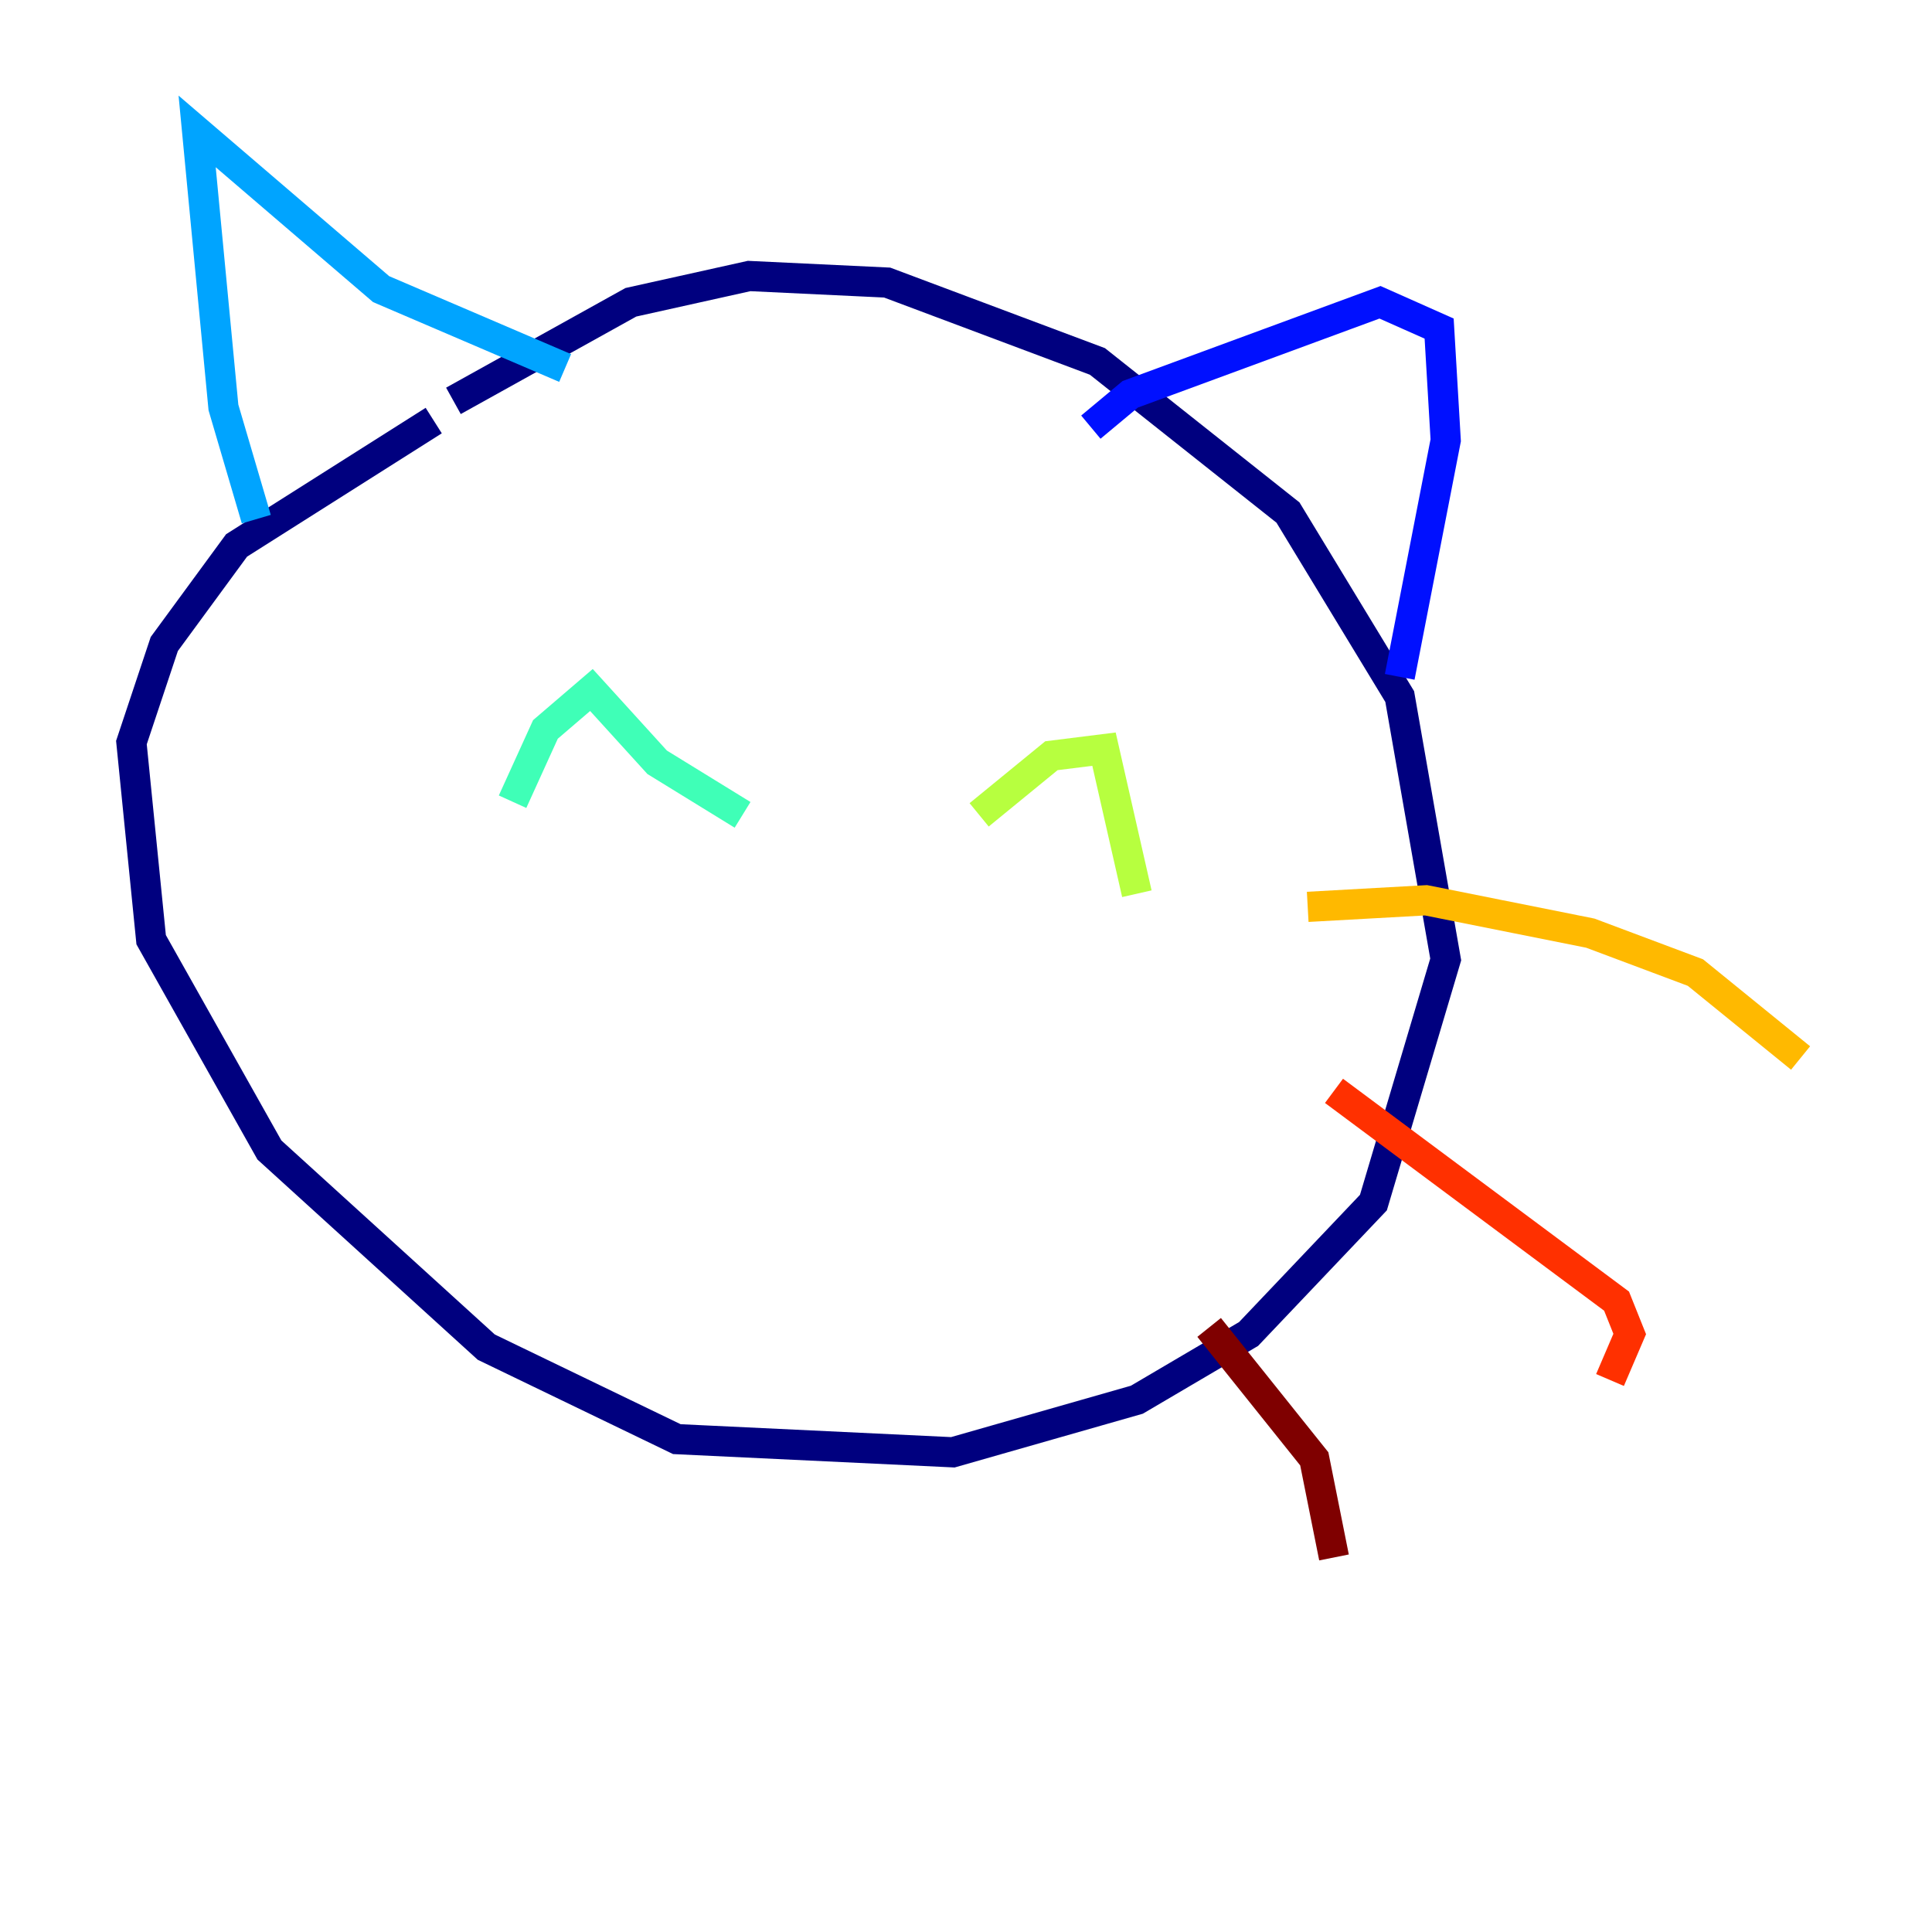 <?xml version="1.0" encoding="utf-8" ?>
<svg baseProfile="tiny" height="128" version="1.2" viewBox="0,0,128,128" width="128" xmlns="http://www.w3.org/2000/svg" xmlns:ev="http://www.w3.org/2001/xml-events" xmlns:xlink="http://www.w3.org/1999/xlink"><defs /><polyline fill="none" points="30.041,26.558 41.796,20.027 49.633,18.286 58.776,18.721 72.707,23.946 85.333,33.959 92.735,46.15 95.782,63.565 90.993,79.674 82.721,88.381 75.32,92.735 63.129,96.218 44.843,95.347 32.218,89.252 17.85,76.191 10.014,62.258 8.707,49.197 10.884,42.667 15.674,36.136 28.735,27.864" stroke="#00007f" stroke-width="2" /><polyline fill="none" points="72.272,28.299 74.884,26.122 91.429,20.027 95.347,21.769 95.782,29.17 92.735,44.843" stroke="#0010ff" stroke-width="2" /><polyline fill="none" points="16.98,34.395 14.803,26.993 13.061,8.707 25.252,19.157 37.442,24.381" stroke="#00a4ff" stroke-width="2" /><polyline fill="none" points="33.959,53.116 36.136,48.327 39.184,45.714 43.537,50.503 49.197,53.986" stroke="#3fffb7" stroke-width="2" /><polyline fill="none" points="64.871,53.986 69.66,50.068 73.143,49.633 75.32,59.211" stroke="#b7ff3f" stroke-width="2" /><polyline fill="none" points="86.639,60.082 94.476,59.646 105.361,61.823 112.326,64.435 119.293,70.095" stroke="#ffb900" stroke-width="2" /><polyline fill="none" points="88.381,72.272 107.102,86.204 107.973,88.381 106.667,91.429" stroke="#ff3000" stroke-width="2" /><polyline fill="none" points="80.109,87.946 87.075,96.653 88.381,103.184" stroke="#7f0000" stroke-width="2" /></svg>